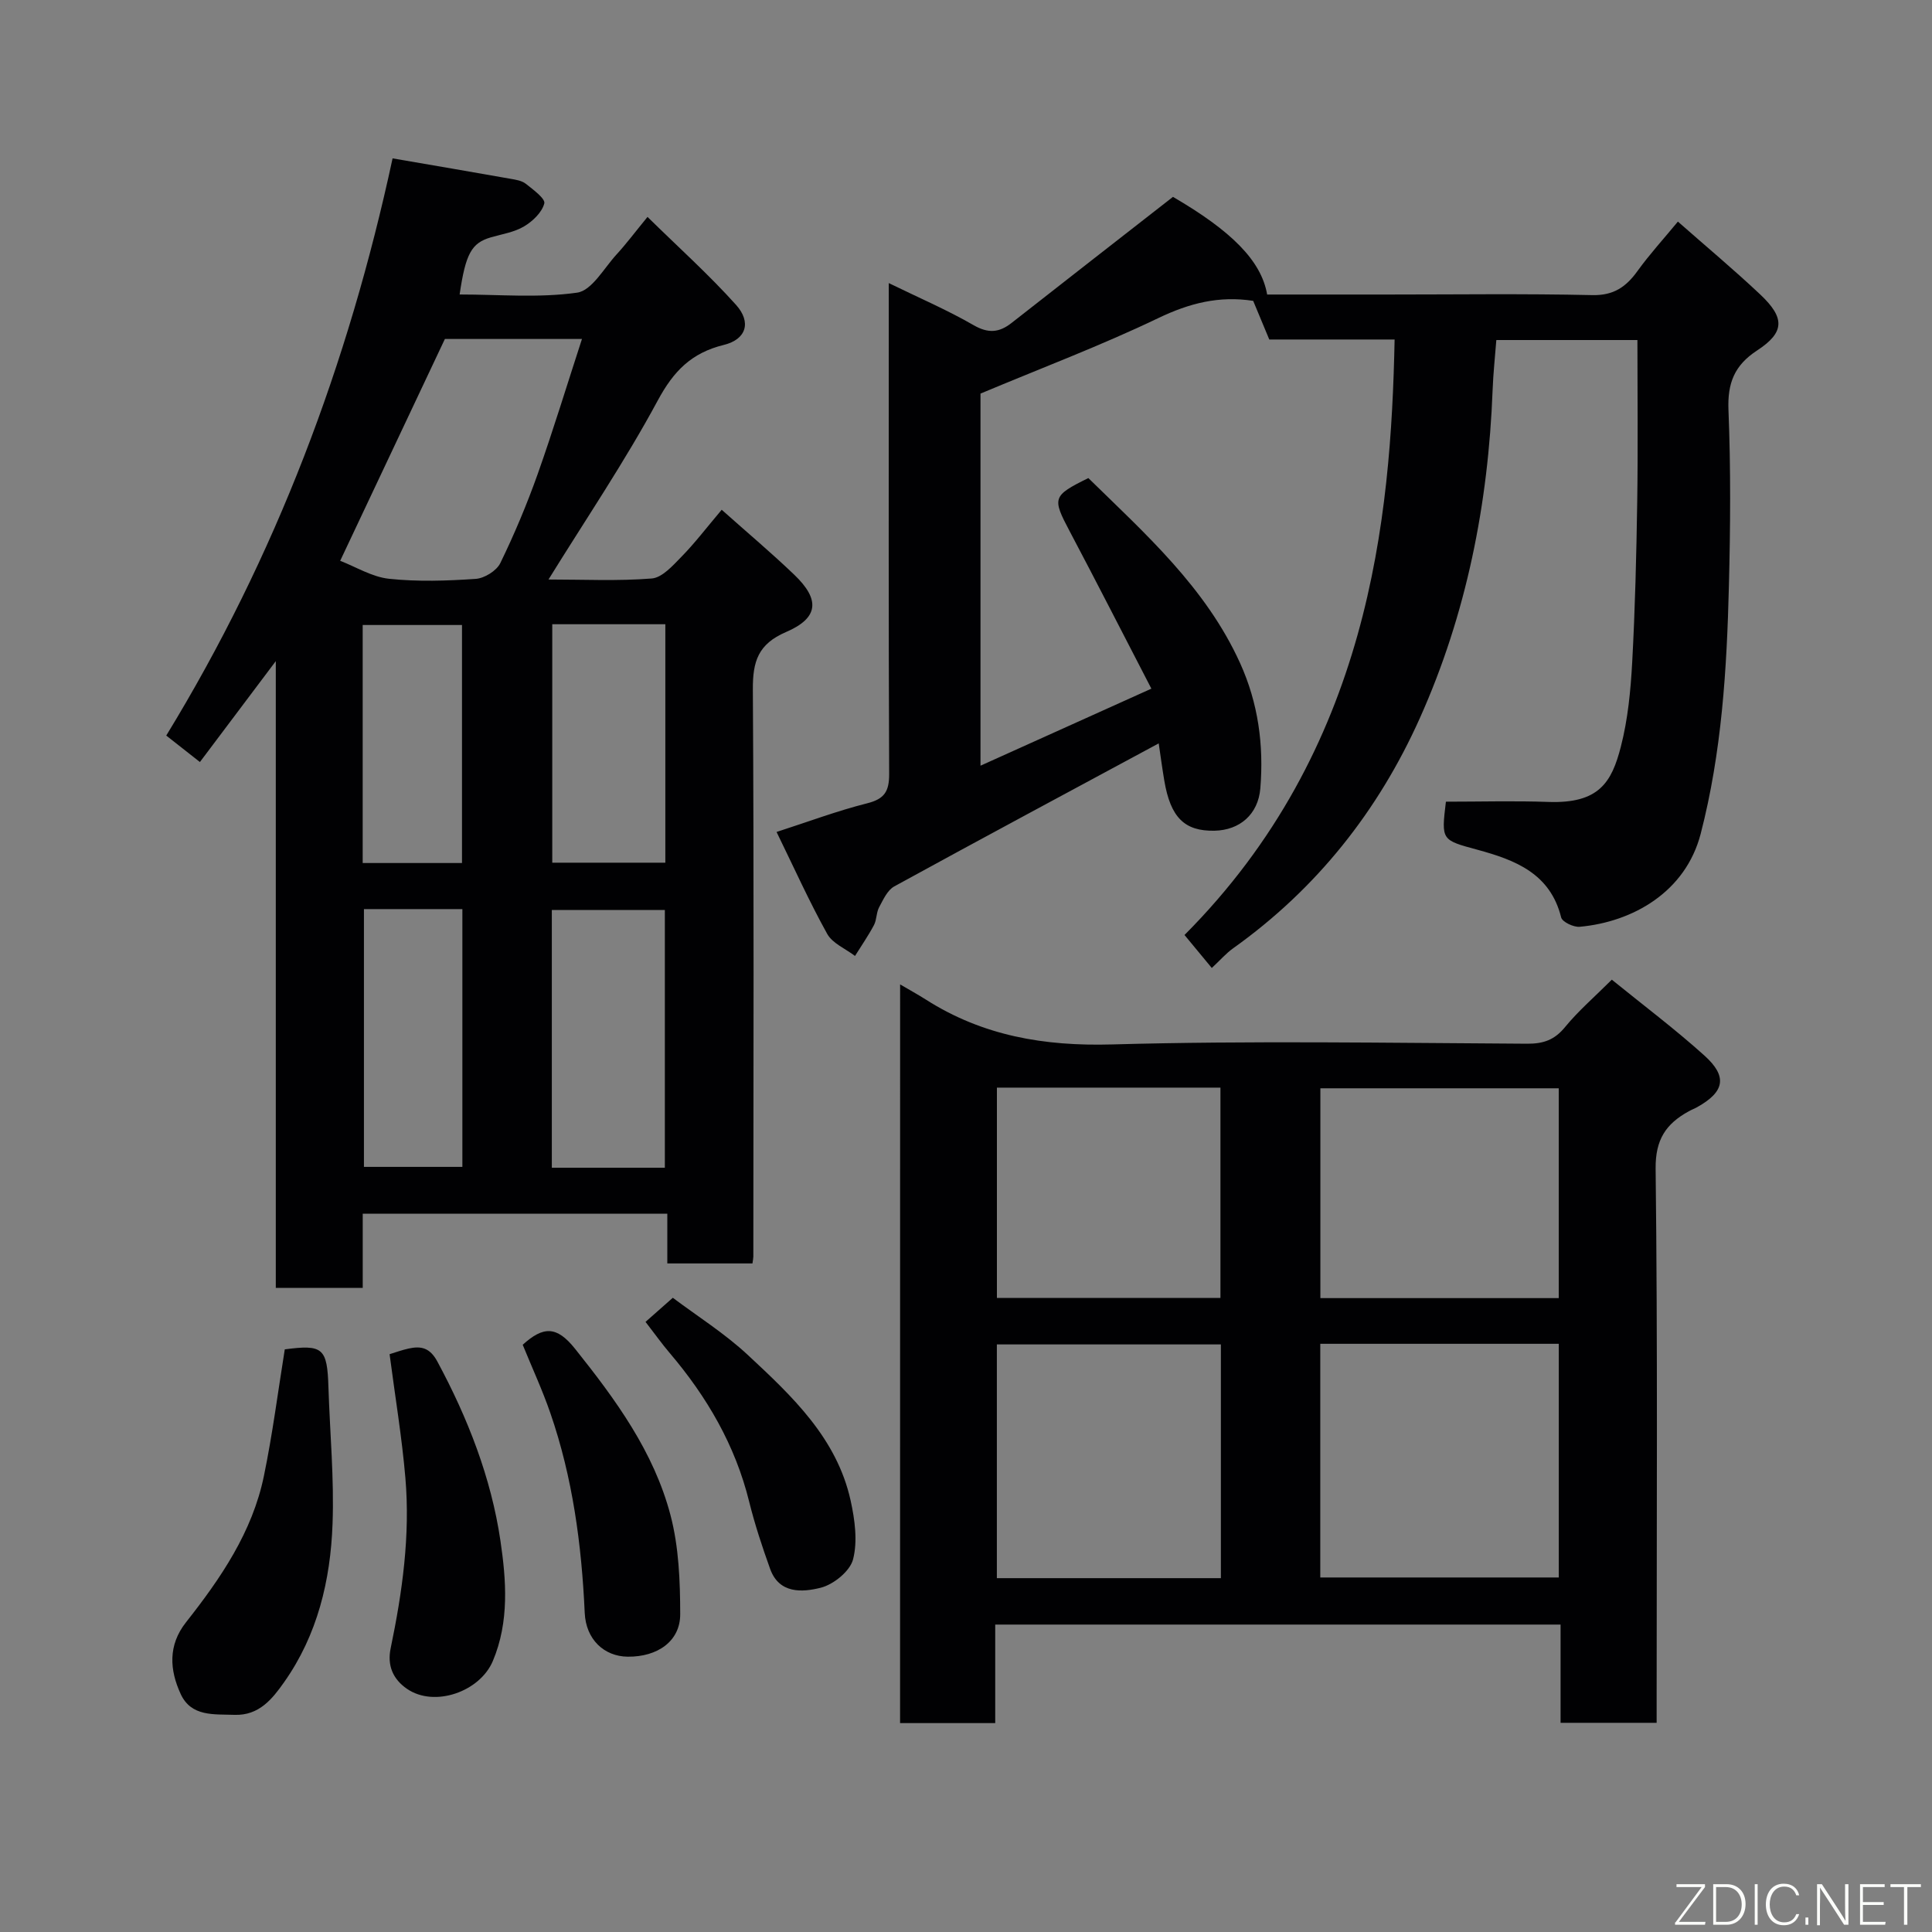 <svg enable-background="new 0 0 400 400" viewBox="0 0 400 400" xmlns="http://www.w3.org/2000/svg"><rect x="0" y="0" width="400" height="400" fill="#808080" stroke="none"/><path d="m149.42 105.54c5.29 4.72 10.32 8.94 15.05 13.48 5.34 5.12 5.05 8.92-1.72 11.83-5.81 2.5-6.91 6.09-6.88 11.89.24 39.15.12 78.3.1 117.44 0 .33-.08.66-.18 1.4-5.64 0-11.36 0-17.63 0 0-3.23 0-6.63 0-10.3-21.26 0-41.97 0-63.06 0v15.36c-6.08 0-11.8 0-18 0 0-42.9 0-85.75 0-129.76-5.69 7.56-10.64 14.15-15.71 20.89-2.1-1.65-4.26-3.35-6.97-5.48 22.66-37.07 37.7-76.96 46.86-119.5 8.38 1.44 16.38 2.8 24.37 4.22 1.1.19 2.37.38 3.2 1.03 1.52 1.2 4.1 3.1 3.84 4.08-.48 1.86-2.41 3.7-4.2 4.76-2.03 1.21-4.56 1.59-6.89 2.27-3.96 1.16-5.2 3.34-6.44 11.82 8.17 0 16.39.75 24.33-.38 3.05-.43 5.56-5.08 8.18-7.93 1.99-2.17 3.76-4.54 6.39-7.75 6.38 6.27 12.69 11.93 18.32 18.2 3.23 3.59 2.15 7.16-2.52 8.3-6.72 1.65-10.4 5.42-13.68 11.51-6.77 12.57-14.82 24.46-22.62 37.06 7.23 0 14.34.35 21.37-.21 2.16-.17 4.35-2.65 6.12-4.46 2.77-2.82 5.17-5.98 8.37-9.77zm-78.99 10.57c3.23 1.24 6.58 3.34 10.11 3.72 5.93.63 11.99.43 17.95.02 1.81-.12 4.32-1.68 5.09-3.26 2.92-5.99 5.51-12.17 7.74-18.44 3.23-9.11 6.04-18.36 9.17-27.97-10.22 0-19.52 0-28.38 0-7.17 15.2-14.25 30.19-21.68 45.93zm67.22 125.66c0-18.09 0-35.79 0-53.37-8.07 0-15.78 0-23.4 0v53.37zm-23.31-112.53v49.37h23.41c0-16.64 0-32.89 0-49.37-7.84 0-15.43 0-23.41 0zm-38.99 58.98v53.37h20.38c0-17.99 0-35.57 0-53.37-6.85 0-13.45 0-20.38 0zm-.26-9.54h20.56c0-16.69 0-33.05 0-49.28-7.07 0-13.79 0-20.56 0z" fill="#010103"/><path d="m203 158.53c11.96-5.39 23.04-10.39 35.38-15.95-5.89-11.36-11.32-22.02-16.91-32.58-3.65-6.9-3.59-7.35 3.86-11.02 11.83 11.58 24.3 22.65 31.4 38.27 3.78 8.33 4.94 17 4.21 25.96-.44 5.39-4.26 8.67-9.48 8.78-6.22.13-9.12-2.74-10.41-10.4-.45-2.68-.81-5.38-1.15-7.68-18.31 9.87-36.58 19.65-54.75 29.61-1.42.78-2.29 2.74-3.13 4.3-.6 1.11-.49 2.6-1.08 3.72-1.17 2.2-2.6 4.26-3.92 6.38-1.96-1.5-4.65-2.59-5.75-4.56-3.71-6.67-6.85-13.66-10.49-21.11 6.53-2.11 12.55-4.37 18.74-5.93 3.6-.9 4.58-2.46 4.57-6.07-.14-31.83-.08-63.65-.08-95.48 0-1.8 0-3.6 0-6.16 6.25 3.05 12.08 5.55 17.54 8.7 3.06 1.77 5.32 1.57 7.9-.46 10.98-8.61 21.99-17.19 33.4-26.09 12.1 7.05 18.29 13.21 19.5 20.22h24.82c14.16 0 28.33-.2 42.49.12 4.45.1 7.01-1.71 9.39-5.02 2.49-3.45 5.38-6.61 8.34-10.2 5.82 5.13 11.6 9.95 17.07 15.11 5.13 4.84 5.05 7.83-.67 11.57-4.7 3.07-6.15 6.75-5.93 12.32.49 12.14.4 24.33.09 36.49-.43 17.24-1.48 34.4-5.84 51.25-3.13 12.08-14.08 18.26-25.04 19.26-1.27.12-3.62-1-3.85-1.94-2.26-9.11-9.52-11.88-17.26-13.99-7.54-2.05-7.57-1.93-6.6-9.97 7.11 0 14.15-.2 21.17.05 10.54.38 13.15-4.06 15.05-11.44 1.46-5.66 2.03-11.63 2.35-17.5.6-11.08.87-22.19 1.04-33.29.17-10.99.04-21.99.04-33.4-9.53 0-18.92 0-29.21 0-.25 3.3-.64 6.81-.77 10.33-.89 23.57-5.41 46.41-15.07 67.96-8.61 19.2-21.37 35.33-38.66 47.65-1.46 1.04-2.67 2.45-4.41 4.07-1.97-2.38-3.8-4.61-5.65-6.83 38.27-38.42 42.74-86.05 43.5-123.29-8.58 0-17.18 0-25.95 0-1.2-2.88-2.29-5.51-3.33-8-7.08-1.1-13.25.5-19.63 3.56-11.84 5.68-24.17 10.33-36.83 15.64v71.58z" fill="#010103"/><path d="m186.36 203.81c2.03 1.19 3.7 2.11 5.31 3.13 11.79 7.52 24.52 9.69 38.53 9.3 28.64-.8 57.31-.31 85.97-.15 3.4.02 5.69-.79 7.87-3.46 2.73-3.33 6.04-6.18 9.67-9.8 6.41 5.21 13.04 10.19 19.17 15.71 4.84 4.36 4.17 7.51-1.48 10.67-.57.32-1.19.55-1.76.87-4.7 2.59-6.94 5.82-6.86 11.94.43 36.32.21 72.64.21 108.96v5.71c-6.74 0-13.13 0-19.89 0 0-6.77 0-13.38 0-20.34-39.08 0-77.79 0-117.05 0v20.4c-6.81 0-13.08 0-19.7 0 .01-50.82.01-101.64.01-152.94zm86.99 74.41v48.38h49.38c0-16.32 0-32.24 0-48.38-16.51 0-32.77 0-49.38 0zm-20.58.13c-15.76 0-31.13 0-46.38 0v48.39h46.38c0-16.18 0-32.1 0-48.39zm69.95-9.59c0-14.61 0-28.98 0-43.44-16.66 0-33.03 0-49.35 0v43.44zm-116.32-43.58v43.55h46.28c0-14.64 0-29.02 0-43.55-15.56 0-30.82 0-46.28 0z" fill="#010103"/><path d="m58.96 279.37c7.9-1.04 8.79-.29 9.04 7.85.3 9.43 1.2 18.88.85 28.29-.42 11.69-3.13 23-10.02 32.76-2.41 3.41-5.15 6.95-10.29 6.77-4.29-.15-8.95.41-11.13-4.31-2.3-4.98-2.65-10.09 1.09-14.84 7.2-9.13 13.75-18.7 16.14-30.31 1.78-8.61 2.9-17.37 4.32-26.21z" fill="#010103"/><path d="m80.66 280.37c1.11-.34 2.48-.84 3.9-1.16 2.62-.59 4.45-.18 5.99 2.68 6.31 11.71 11.14 24.08 13.06 37.1 1.19 8.08 1.88 16.74-1.58 24.92-2.69 6.35-12.08 9.65-17.76 5.75-2.92-2-4.13-4.84-3.39-8.39 2.42-11.64 4.07-23.39 3.05-35.29-.72-8.43-2.12-16.8-3.27-25.61z" fill="#010103"/><path d="m108.22 278.42c4.26-3.86 7.03-3.94 10.83.82 8.43 10.55 16.33 21.35 19.78 34.5 1.72 6.56 1.99 13.63 2 20.47.01 5.58-4.69 8.85-10.86 8.79-4.9-.05-8.67-3.58-8.91-9.08-.64-14.1-2.49-27.98-7.12-41.37-1.64-4.75-3.76-9.33-5.72-14.13z" fill="#010103"/><path d="m133.65 273.68c1.77-1.56 3.37-2.98 5.65-4.99 5.04 3.79 10.72 7.36 15.54 11.85 9.14 8.51 18.41 17.19 21.27 30.12.87 3.96 1.48 8.4.51 12.18-.63 2.46-4.06 5.23-6.72 5.89-3.76.94-8.58 1.3-10.45-3.9-1.64-4.57-3.17-9.2-4.34-13.91-2.88-11.68-8.73-21.71-16.45-30.79-1.6-1.87-3.02-3.88-5.01-6.45z" fill="#010103"/><g fill="#fbfcfa"><path d="m346.9 398 5.4-7.3h-5.2v-.6h5.9v.6l-5.4 7.2h5.5l-.1.6h-6.2v-.5z"/><path d="m354.7 390.1h2.8c2.3 0 3.9 1.6 3.9 4.1s-1.6 4.3-3.9 4.3h-2.8zm.6 7.8h2c2.2 0 3.3-1.6 3.3-3.6 0-1.8-1-3.6-3.3-3.6h-2z"/><path d="m363.9 390.1v8.4h-.6v-8.4h1.6z"/><path d="m372.5 396.3c-.4 1.3-1.4 2.3-3.2 2.3-2.4 0-3.7-1.9-3.7-4.3 0-2.3 1.2-4.3 3.7-4.3 1.8 0 2.9 1 3.2 2.4h-.6c-.4-1.1-1.1-1.8-2.5-1.8-2.1 0-3 1.9-3 3.7s.9 3.7 3 3.7c1.4 0 2.1-.7 2.5-1.7z"/><path d="m373.8 398.5v-1.5h.6v1.5z"/><path d="m376.2 398.5v-8.4h1c1.3 2 4.4 6.7 4.9 7.6-.1-1.2-.1-2.4-.1-3.8v-3.8h.7v8.4h-.9c-1.2-1.9-4.4-6.8-5-7.7.1 1.1 0 2.3 0 3.9v3.9h-.6z"/><path d="m390 394.4h-4.3v3.5h4.7l-.1.6h-5.2v-8.4h5.1v.6h-4.5v3.1h4.3z"/><path d="m394.2 390.7h-2.8v-.6h6.3v.6h-2.8v7.8h-.7z"/></g></svg>